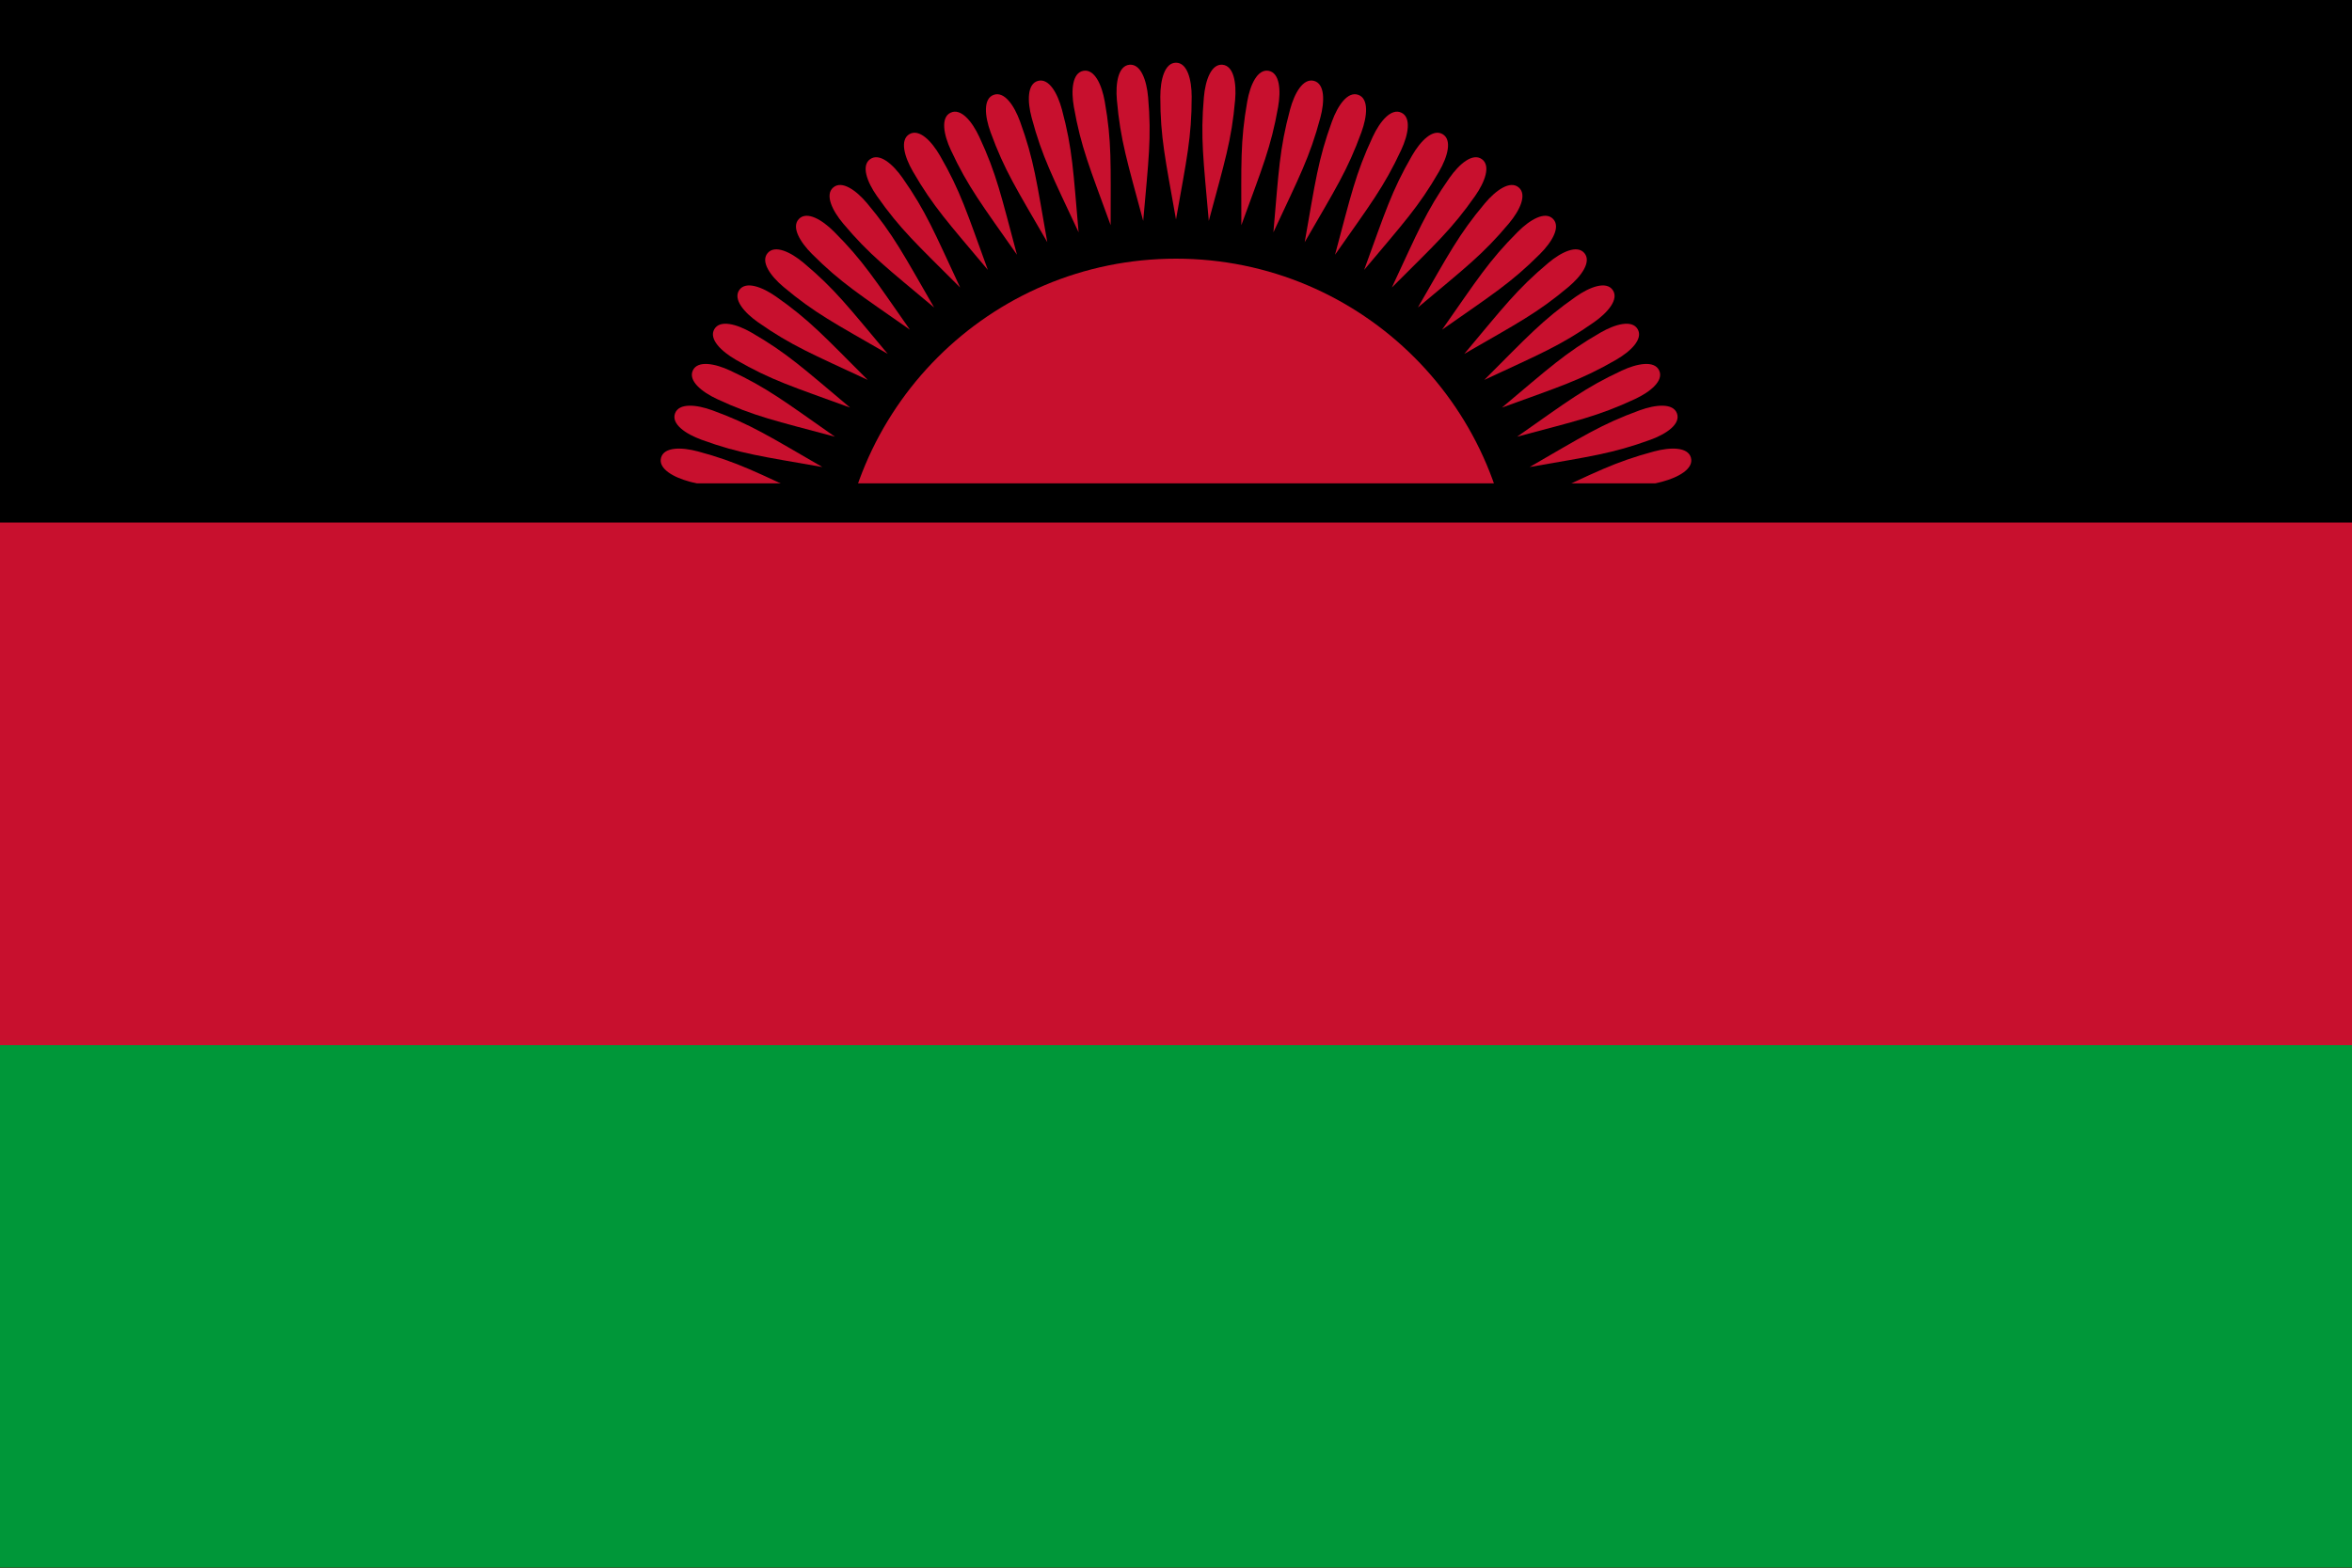<svg xmlns="http://www.w3.org/2000/svg" xmlns:xlink="http://www.w3.org/1999/xlink" viewBox="-225 -114 450 300"><path d="M-225-114h450v300h-450z"/><circle r="64.5" fill="#c8102e"/><g id="g"><g id="f"><g id="c"><g id="b"><path id="a" fill="#c8102e" d="M0 0c-2.167 0-3 3.25-3 6.5 0 7.833.96 11.929 3 23.5C2.04 18.429 3 14.333 3 6.5 3 3.25 2.167 0 0 0" transform="translate(0 -102)"/><use xlink:href="#a" transform="rotate(5)"/></g><use xlink:href="#b" transform="rotate(10)"/></g><use xlink:href="#c" transform="rotate(20)"/></g><use xlink:href="#f" transform="rotate(40)"/></g><use xlink:href="#g" transform="rotate(-80)"/><path d="M-225-21.5h450V186h-450z"/><path fill="#c8102e" d="M-225-14h450v200h-450z"/><path fill="#009739" d="M-225 86h450v100h-450z"/></svg>